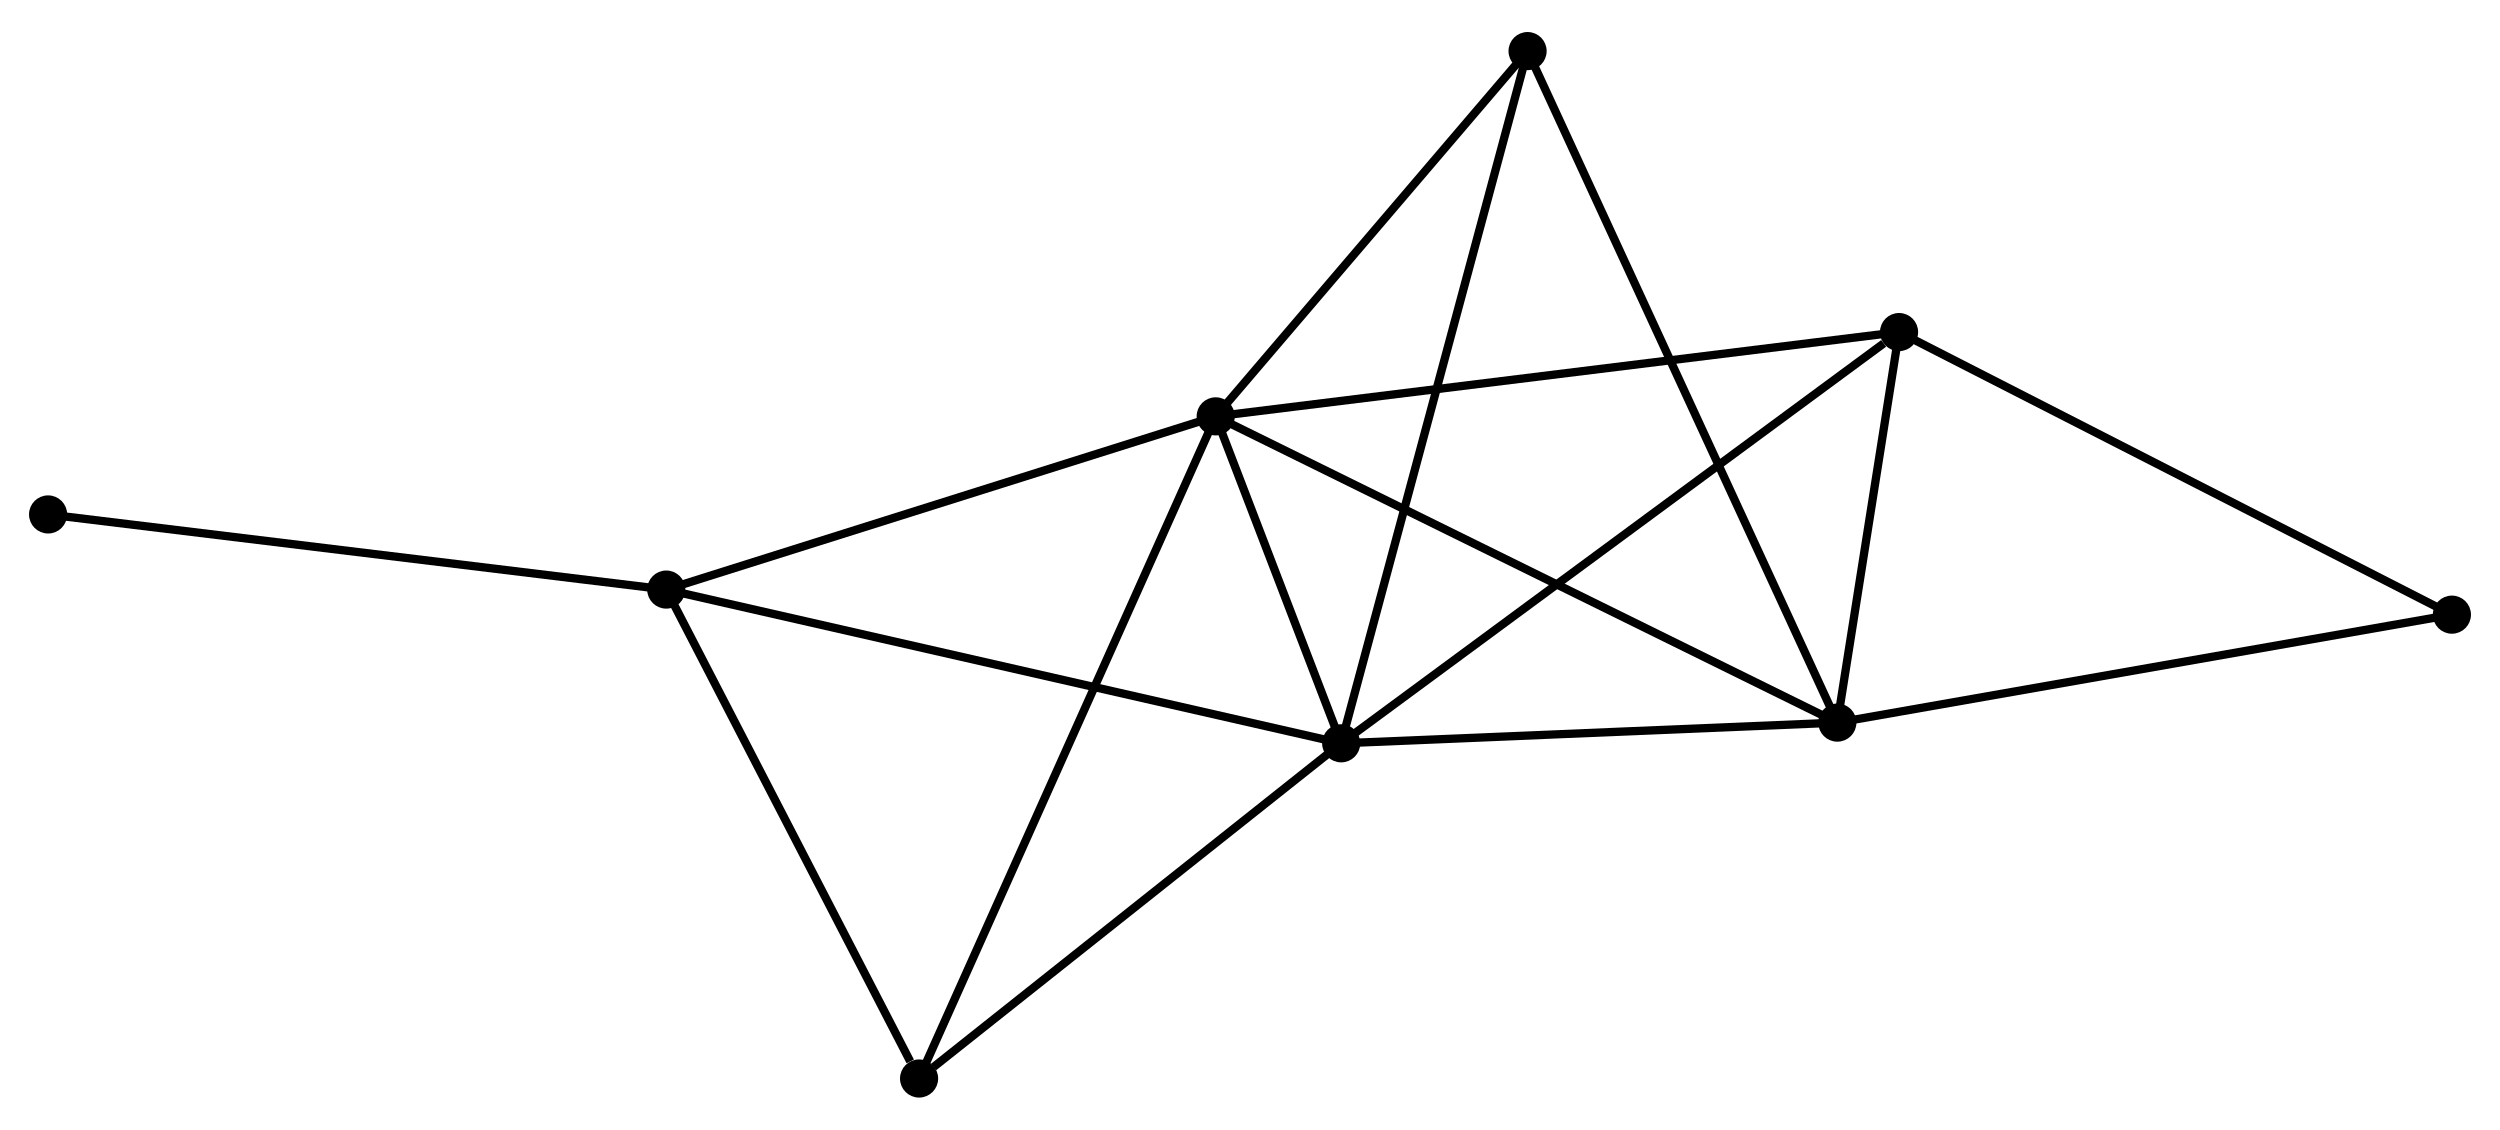 <?xml version="1.0" encoding="UTF-8" standalone="no"?>
<!DOCTYPE svg PUBLIC "-//W3C//DTD SVG 1.1//EN"
 "http://www.w3.org/Graphics/SVG/1.1/DTD/svg11.dtd">
<!-- Generated by graphviz version 2.36.0 (20140111.2315)
 -->
<!-- Title: %3 Pages: 1 -->
<svg width="301pt" height="136pt"
 viewBox="0.00 0.00 301.49 135.50" xmlns="http://www.w3.org/2000/svg" xmlns:xlink="http://www.w3.org/1999/xlink">
<g id="graph0" class="graph" transform="scale(1 1) rotate(0) translate(4 131.504)">
<title>%3</title>
<!-- 0 -->
<g id="node1" class="node"><title>0</title>
<ellipse fill="black" stroke="black" cx="142.609" cy="-81.653" rx="1.8" ry="1.8"/>
</g>
<!-- 1 -->
<g id="node2" class="node"><title>1</title>
<ellipse fill="black" stroke="black" cx="157.742" cy="-42.224" rx="1.8" ry="1.8"/>
</g>
<!-- 0&#45;&#45;1 -->
<g id="edge1" class="edge"><title>0&#45;&#45;1</title>
<path fill="none" stroke="black" d="M143.26,-79.959C145.703,-73.591 154.334,-51.105 156.971,-44.233"/>
</g>
<!-- 2 -->
<g id="node3" class="node"><title>2</title>
<ellipse fill="black" stroke="black" cx="217.576" cy="-44.72" rx="1.8" ry="1.8"/>
</g>
<!-- 0&#45;&#45;2 -->
<g id="edge2" class="edge"><title>0&#45;&#45;2</title>
<path fill="none" stroke="black" d="M144.462,-80.74C154.834,-75.63 205.586,-50.627 215.788,-45.601"/>
</g>
<!-- 3 -->
<g id="node4" class="node"><title>3</title>
<ellipse fill="black" stroke="black" cx="76.348" cy="-60.765" rx="1.8" ry="1.8"/>
</g>
<!-- 0&#45;&#45;3 -->
<g id="edge3" class="edge"><title>0&#45;&#45;3</title>
<path fill="none" stroke="black" d="M140.698,-81.05C131.022,-78 87.538,-64.293 78.142,-61.331"/>
</g>
<!-- 4 -->
<g id="node5" class="node"><title>4</title>
<ellipse fill="black" stroke="black" cx="225.018" cy="-91.819" rx="1.8" ry="1.8"/>
</g>
<!-- 0&#45;&#45;4 -->
<g id="edge4" class="edge"><title>0&#45;&#45;4</title>
<path fill="none" stroke="black" d="M144.646,-81.904C156.048,-83.311 211.837,-90.193 223.052,-91.577"/>
</g>
<!-- 5 -->
<g id="node6" class="node"><title>5</title>
<ellipse fill="black" stroke="black" cx="180.22" cy="-125.704" rx="1.8" ry="1.8"/>
</g>
<!-- 0&#45;&#45;5 -->
<g id="edge5" class="edge"><title>0&#45;&#45;5</title>
<path fill="none" stroke="black" d="M143.861,-83.119C149.571,-89.807 173.126,-117.395 178.925,-124.187"/>
</g>
<!-- 6 -->
<g id="node7" class="node"><title>6</title>
<ellipse fill="black" stroke="black" cx="106.837" cy="-1.8" rx="1.8" ry="1.8"/>
</g>
<!-- 0&#45;&#45;6 -->
<g id="edge6" class="edge"><title>0&#45;&#45;6</title>
<path fill="none" stroke="black" d="M141.862,-79.985C137.207,-69.593 112.223,-13.824 107.58,-3.459"/>
</g>
<!-- 1&#45;&#45;2 -->
<g id="edge7" class="edge"><title>1&#45;&#45;2</title>
<path fill="none" stroke="black" d="M159.733,-42.307C168.817,-42.686 206.29,-44.249 215.517,-44.634"/>
</g>
<!-- 1&#45;&#45;3 -->
<g id="edge8" class="edge"><title>1&#45;&#45;3</title>
<path fill="none" stroke="black" d="M155.73,-42.682C144.469,-45.248 89.366,-57.8 78.29,-60.323"/>
</g>
<!-- 1&#45;&#45;4 -->
<g id="edge9" class="edge"><title>1&#45;&#45;4</title>
<path fill="none" stroke="black" d="M159.405,-43.45C168.632,-50.252 213.468,-83.305 223.166,-90.454"/>
</g>
<!-- 1&#45;&#45;5 -->
<g id="edge10" class="edge"><title>1&#45;&#45;5</title>
<path fill="none" stroke="black" d="M158.211,-43.968C161.112,-54.738 176.565,-112.132 179.674,-123.679"/>
</g>
<!-- 1&#45;&#45;6 -->
<g id="edge11" class="edge"><title>1&#45;&#45;6</title>
<path fill="none" stroke="black" d="M156.048,-40.879C148.32,-34.742 116.439,-9.425 108.589,-3.191"/>
</g>
<!-- 2&#45;&#45;4 -->
<g id="edge12" class="edge"><title>2&#45;&#45;4</title>
<path fill="none" stroke="black" d="M217.896,-46.744C219.12,-54.491 223.5,-82.212 224.707,-89.855"/>
</g>
<!-- 2&#45;&#45;5 -->
<g id="edge13" class="edge"><title>2&#45;&#45;5</title>
<path fill="none" stroke="black" d="M216.796,-46.412C211.935,-56.951 185.845,-113.509 180.996,-124.022"/>
</g>
<!-- 7 -->
<g id="node8" class="node"><title>7</title>
<ellipse fill="black" stroke="black" cx="291.69" cy="-57.739" rx="1.8" ry="1.8"/>
</g>
<!-- 2&#45;&#45;7 -->
<g id="edge14" class="edge"><title>2&#45;&#45;7</title>
<path fill="none" stroke="black" d="M219.408,-45.042C229.573,-46.828 278.966,-55.504 289.649,-57.381"/>
</g>
<!-- 3&#45;&#45;6 -->
<g id="edge15" class="edge"><title>3&#45;&#45;6</title>
<path fill="none" stroke="black" d="M77.227,-59.064C81.602,-50.605 100.991,-13.106 105.77,-3.864"/>
</g>
<!-- 8 -->
<g id="node9" class="node"><title>8</title>
<ellipse fill="black" stroke="black" cx="1.8" cy="-69.825" rx="1.8" ry="1.8"/>
</g>
<!-- 3&#45;&#45;8 -->
<g id="edge16" class="edge"><title>3&#45;&#45;8</title>
<path fill="none" stroke="black" d="M74.505,-60.989C64.281,-62.232 14.598,-68.27 3.852,-69.576"/>
</g>
<!-- 4&#45;&#45;7 -->
<g id="edge17" class="edge"><title>4&#45;&#45;7</title>
<path fill="none" stroke="black" d="M226.666,-90.977C235.81,-86.303 280.244,-63.59 289.854,-58.677"/>
</g>
</g>
</svg>
